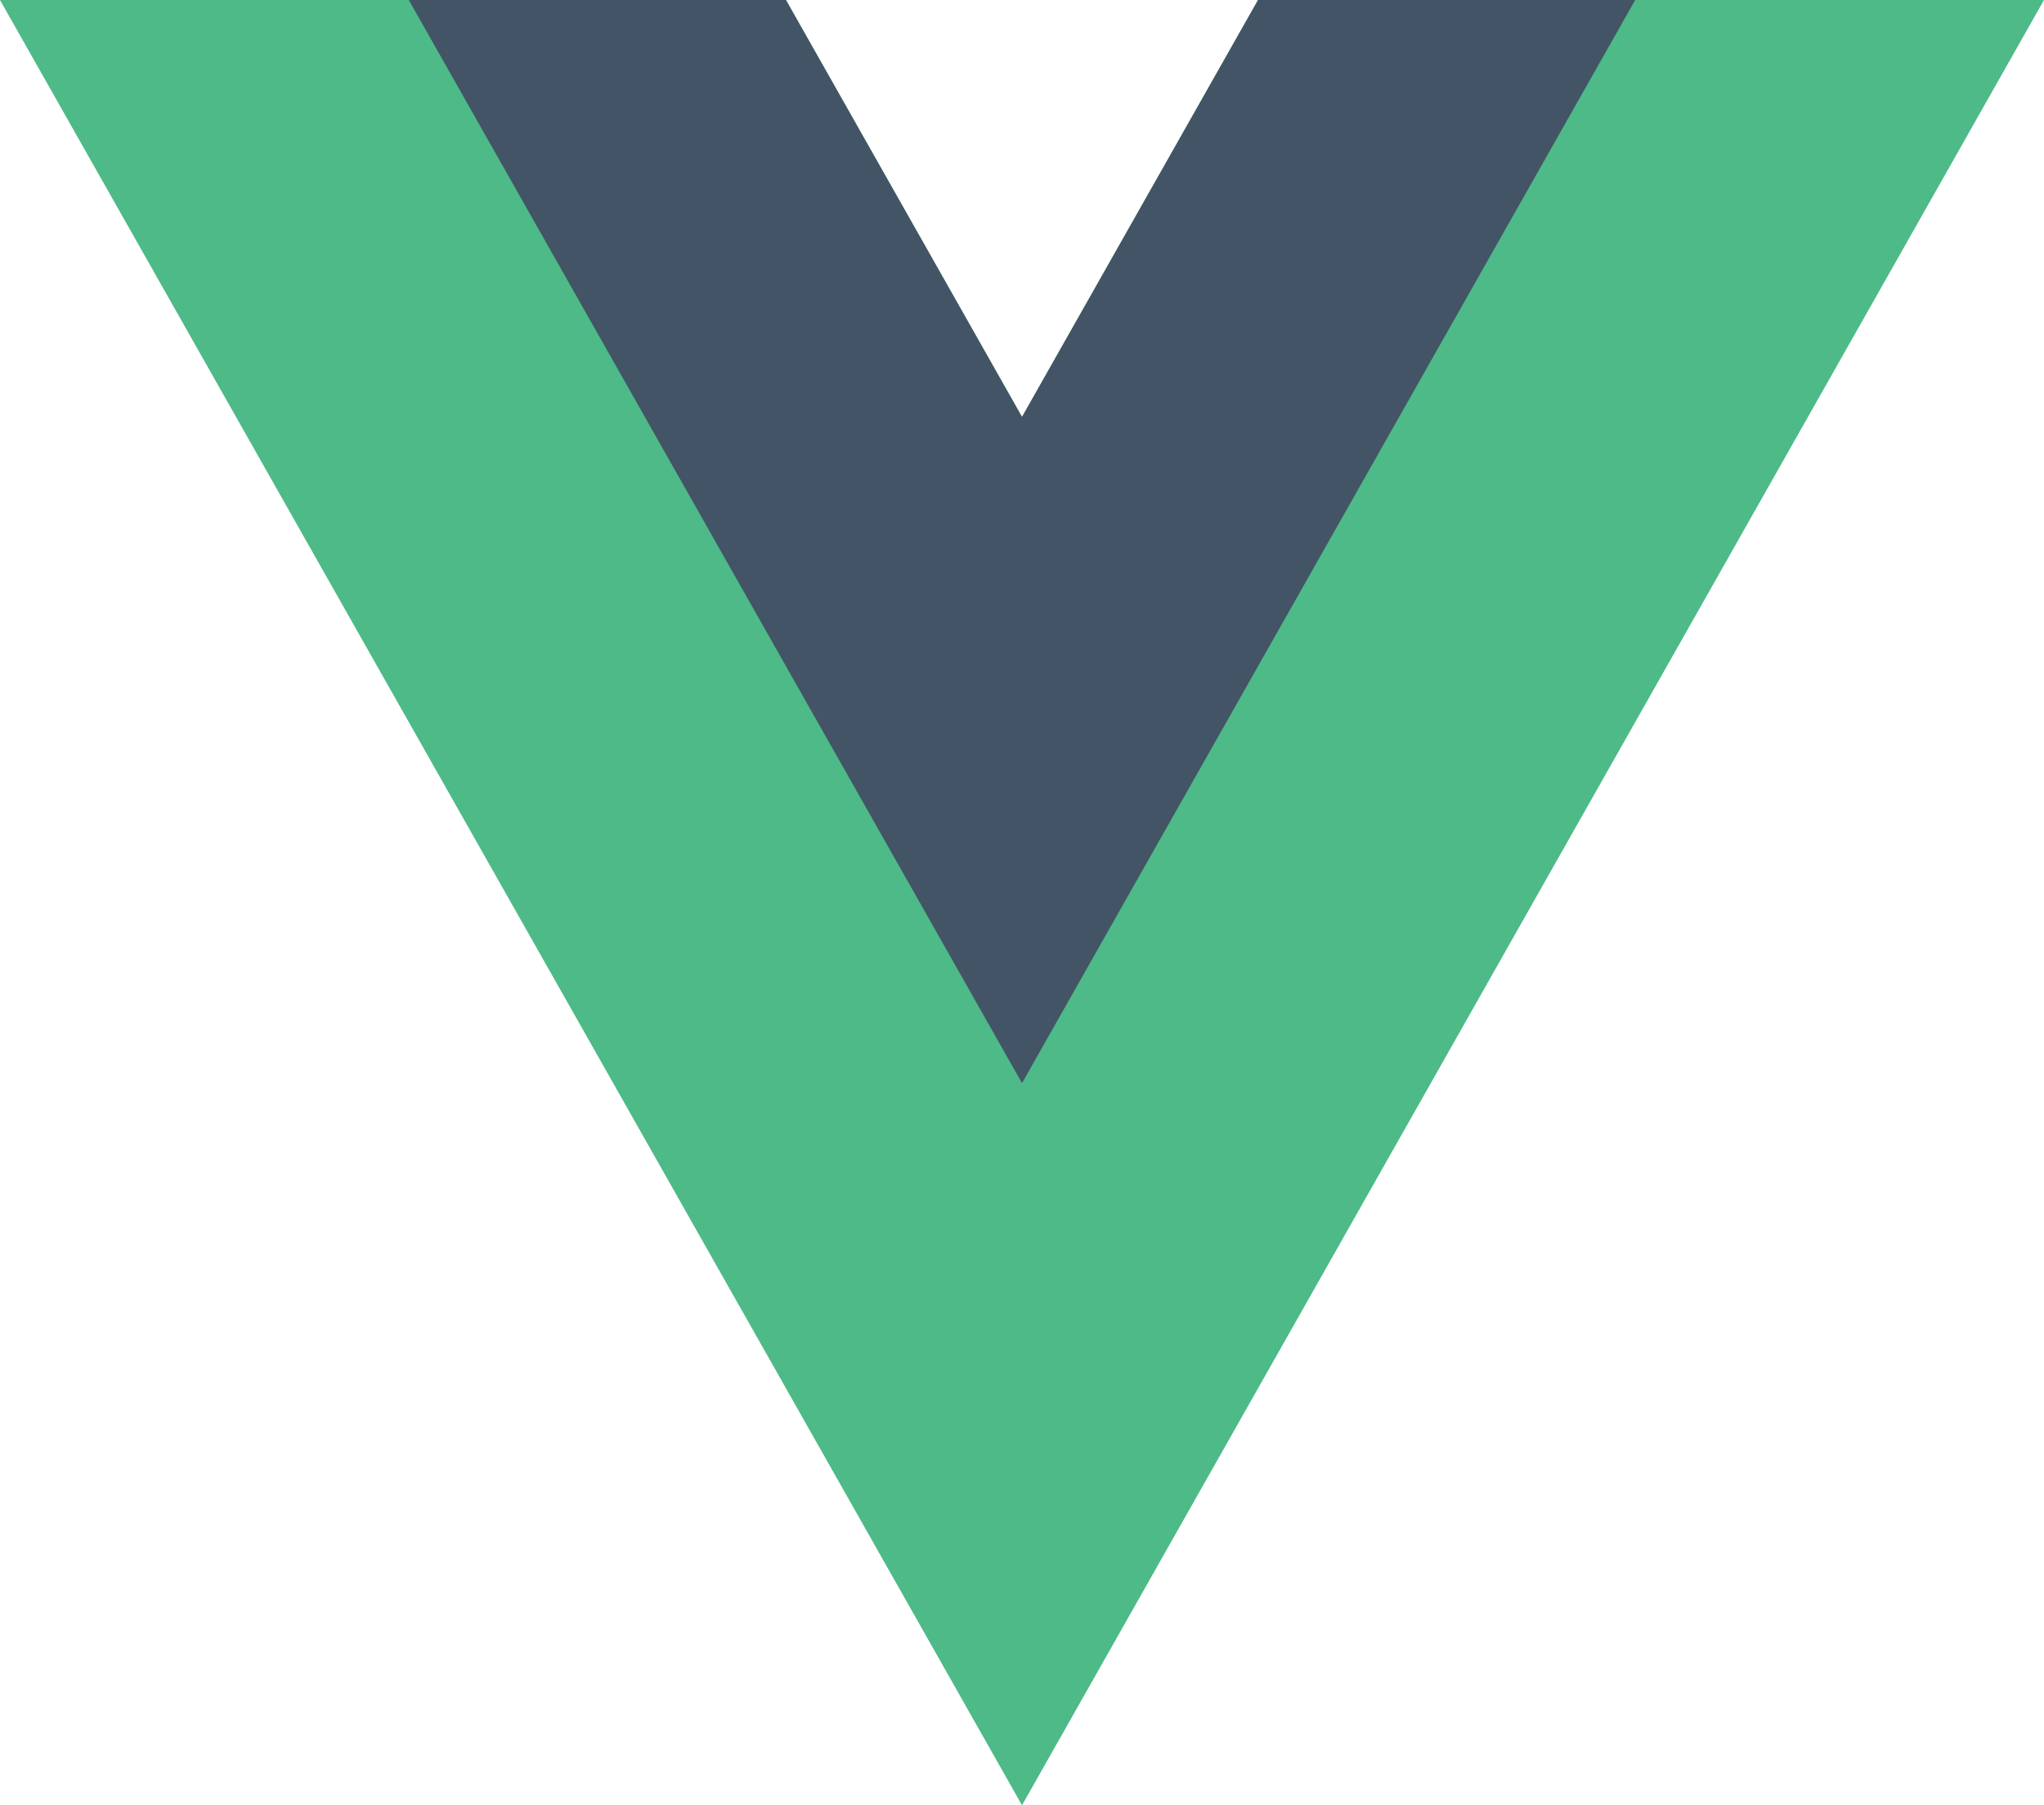 <svg width="60" height="53" fill="none" xmlns="http://www.w3.org/2000/svg"><path d="M36.929 0L30 12.24 23.071 0H0l30 53L60 0H36.929z" fill="#4DBA87"/><path d="M36.929 0L30 12.24 23.071 0H12l18 31.799L48 0H36.929z" fill="#435466"/></svg>
